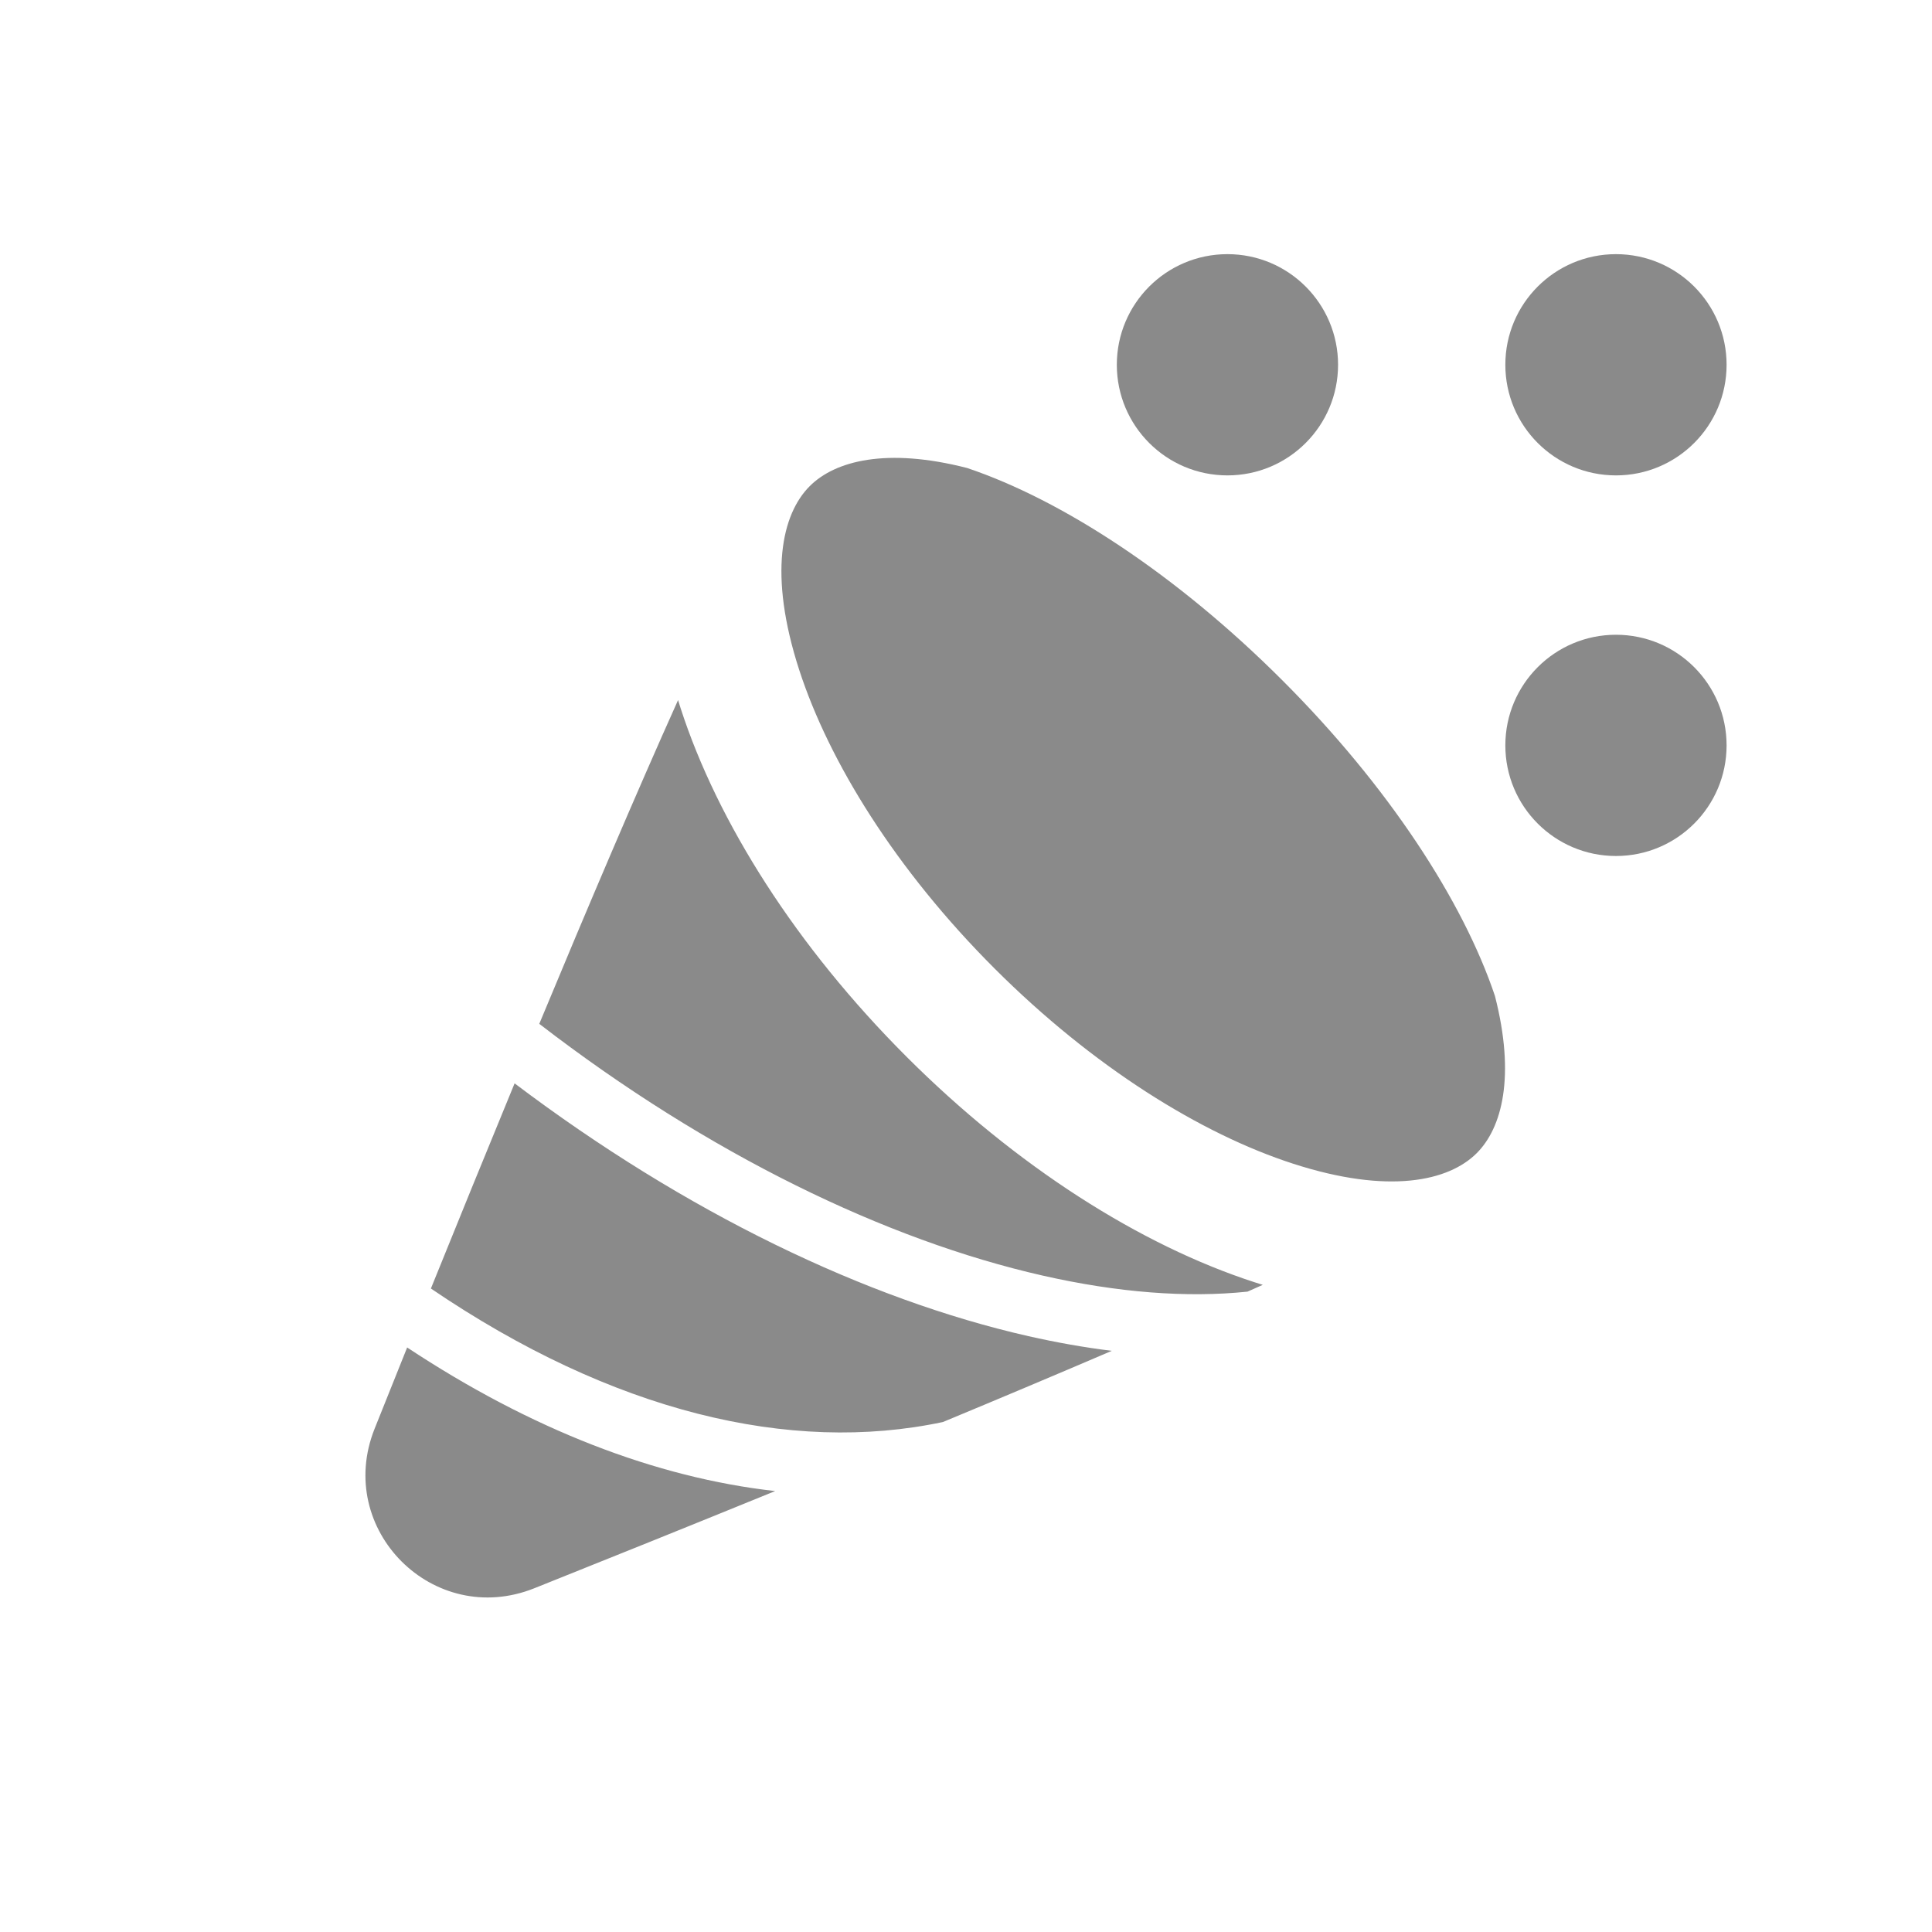 <svg width="31" height="31" viewBox="0 0 31 31" fill="none" xmlns="http://www.w3.org/2000/svg">
<path fill-rule="evenodd" clip-rule="evenodd" d="M23.987 15.98C23.476 14.458 22.277 12.616 20.578 10.918C18.88 9.219 17.039 8.02 15.517 7.509C14.226 7.178 13.399 7.393 12.992 7.801C12.542 8.251 12.326 9.213 12.823 10.747C13.302 12.224 14.372 13.954 15.957 15.539C17.542 17.123 19.271 18.194 20.748 18.672C22.283 19.169 23.245 18.953 23.695 18.503C24.102 18.096 24.318 17.27 23.987 15.98ZM20.262 20.616C20.218 20.602 20.175 20.589 20.132 20.575C18.296 19.98 16.304 18.714 14.543 16.953C12.782 15.192 11.515 13.199 10.921 11.364C10.907 11.32 10.893 11.277 10.88 11.233C10.207 12.731 9.431 14.555 8.653 16.428C11.368 18.521 14.217 19.897 16.728 20.467C17.939 20.742 19.047 20.826 20.017 20.725C20.1 20.689 20.181 20.652 20.262 20.616ZM6.914 20.675C7.342 19.616 7.797 18.5 8.257 17.383C11.004 19.458 13.897 20.848 16.504 21.44C16.956 21.542 17.402 21.621 17.839 21.675C16.971 22.047 16.057 22.432 15.13 22.817C12.681 23.337 9.827 22.656 6.914 20.675ZM6.533 21.621C6.352 22.072 6.177 22.508 6.011 22.924C5.365 24.541 6.954 26.131 8.572 25.485C9.741 25.018 11.067 24.484 12.438 23.925C10.525 23.711 8.519 22.935 6.533 21.621Z" fill="#8A8A8A"/>
<circle cx="19.695" cy="5.853" r="1.775" fill="#8A8A8A"/>
<circle cx="25.929" cy="11.96" r="1.775" fill="#8A8A8A"/>
<circle cx="25.929" cy="5.853" r="1.775" fill="#8A8A8A"/>
</svg>
